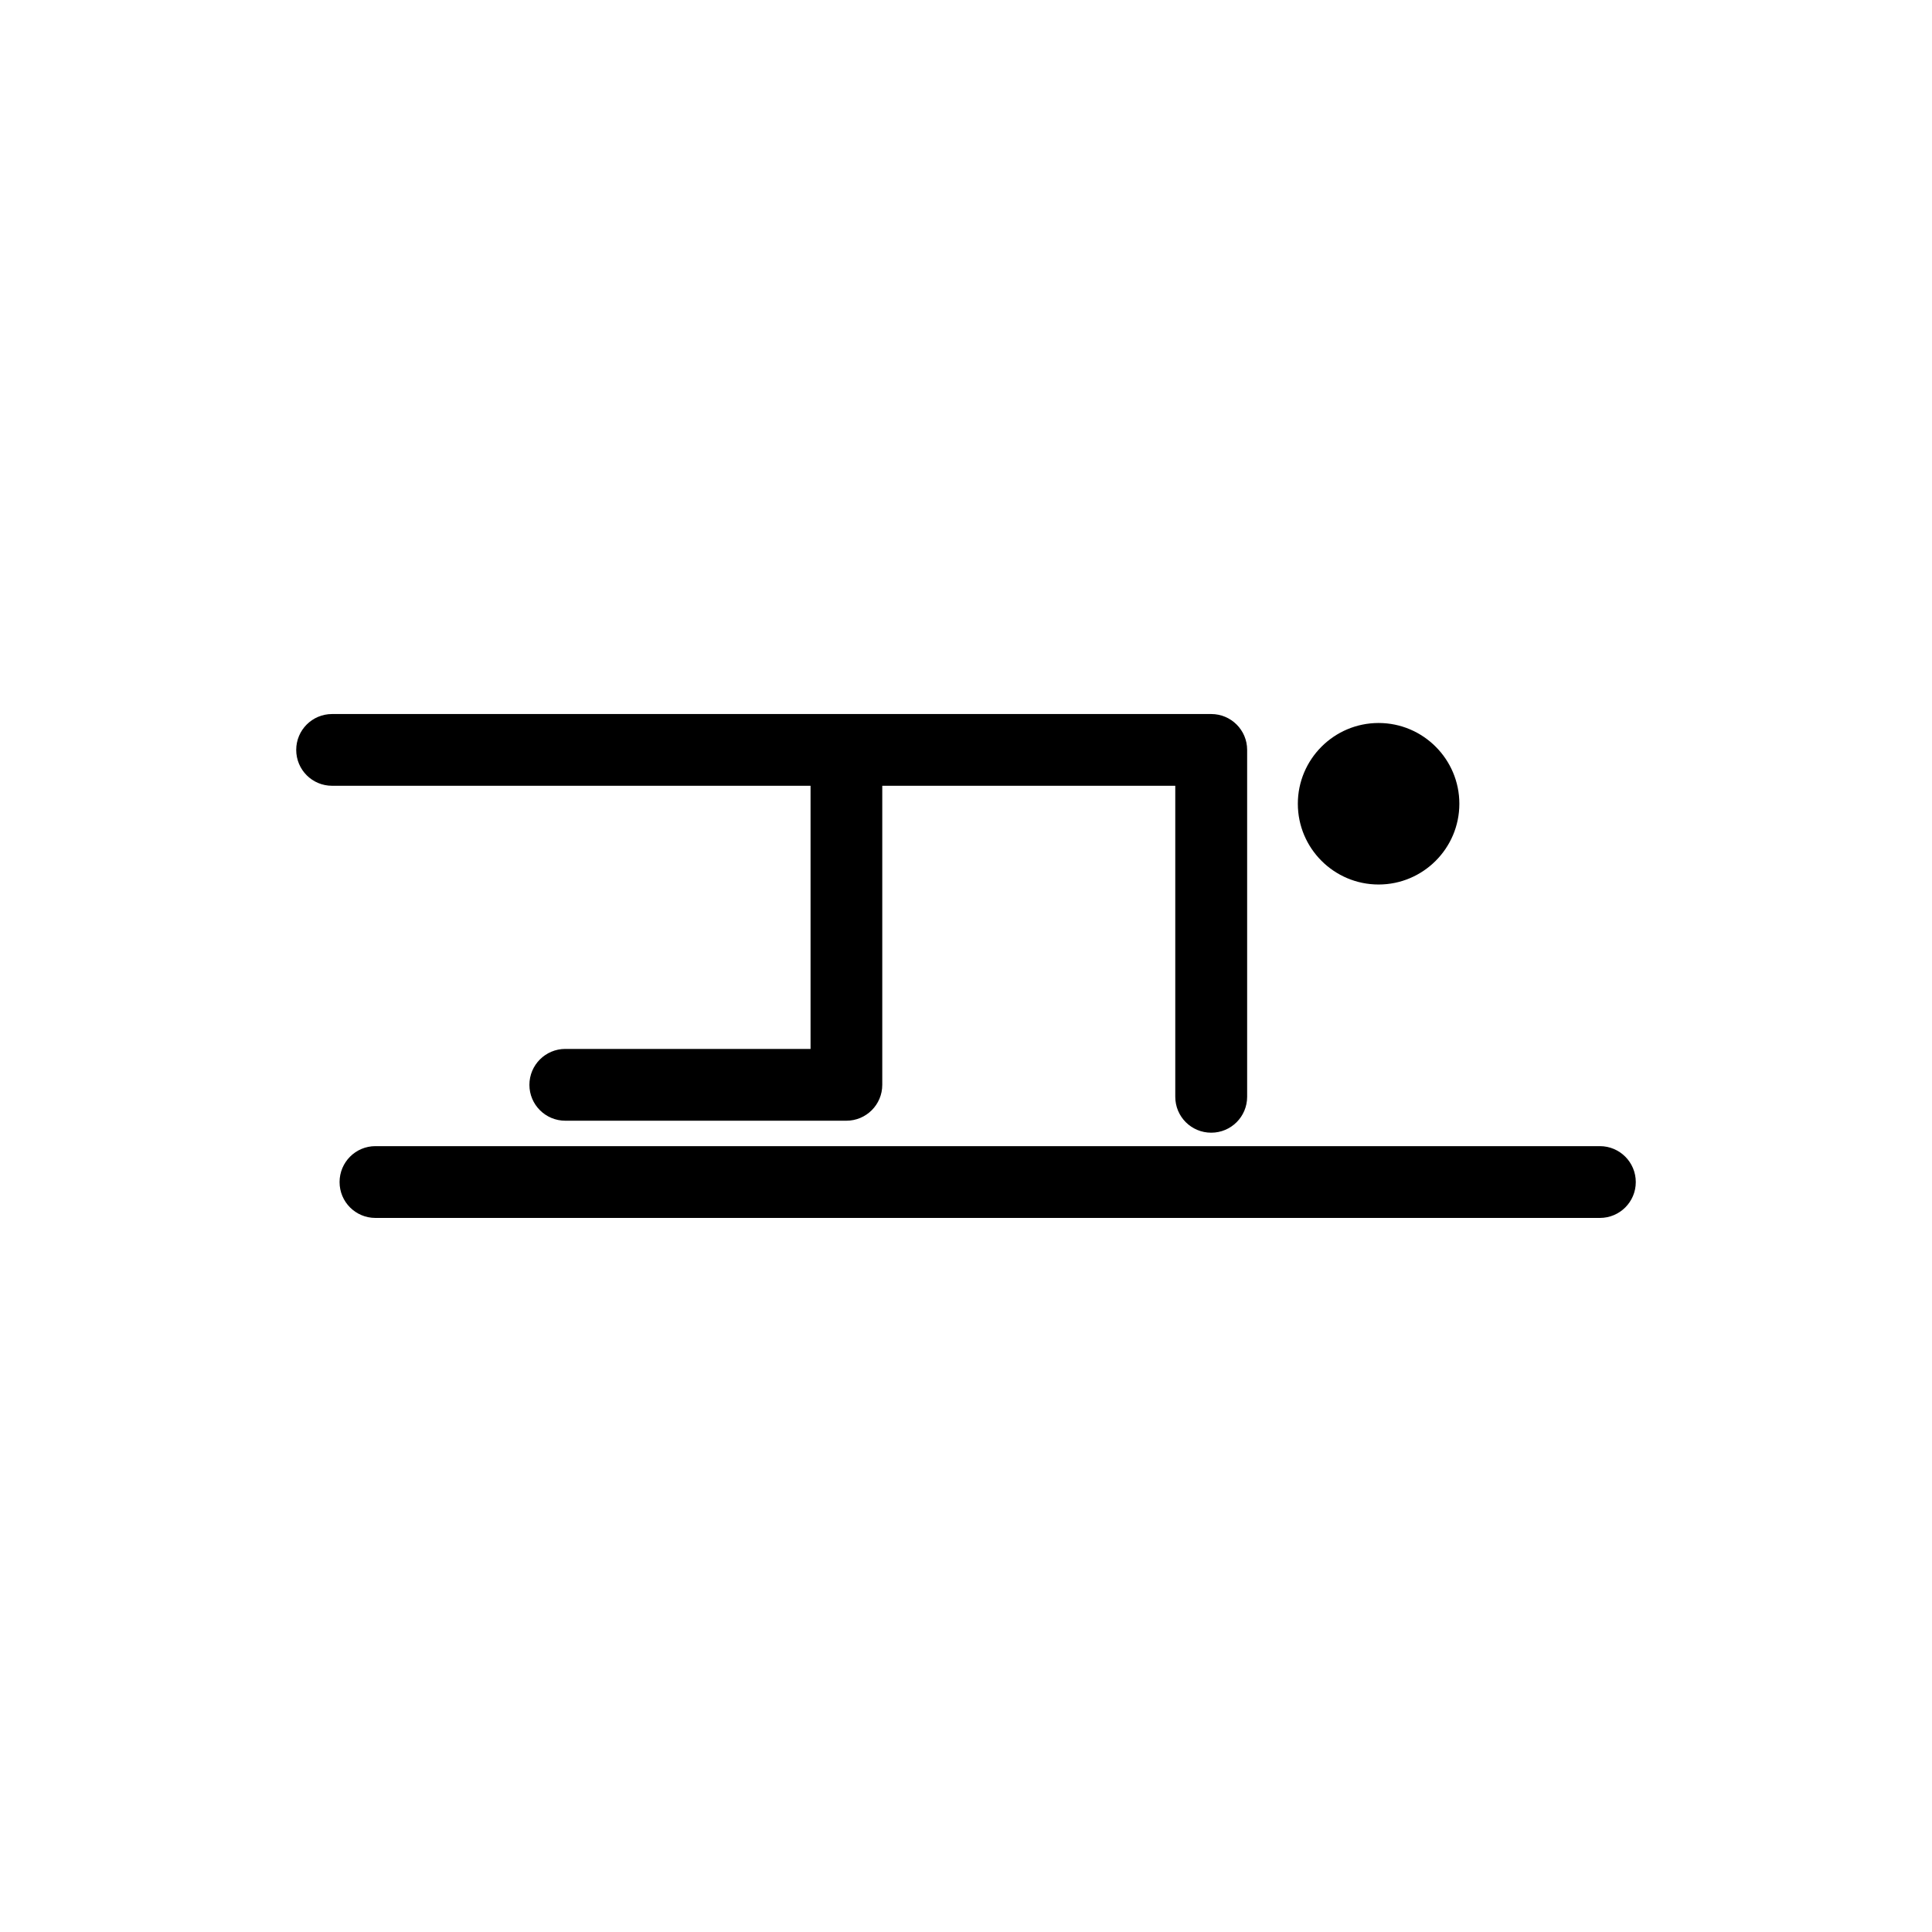 <?xml version="1.0" encoding="utf-8"?>
<!-- Generator: Adobe Illustrator 16.0.4, SVG Export Plug-In . SVG Version: 6.00 Build 0)  -->
<!DOCTYPE svg PUBLIC "-//W3C//DTD SVG 1.1//EN" "http://www.w3.org/Graphics/SVG/1.1/DTD/svg11.dtd">
<svg version="1.1" id="Layer_1" xmlns="http://www.w3.org/2000/svg" xmlns:xlink="http://www.w3.org/1999/xlink" x="0px" y="0px"
	 width="50px" height="50px" viewBox="0 0 50 50" enable-background="new 0 0 50 50" xml:space="preserve">
<path d="M33.588,20.801c0-1.152,0.938-2.09,2.09-2.09s2.09,0.938,2.09,2.09c0,1.153-0.938,2.09-2.09,2.09
	S33.588,21.955,33.588,20.801z M20.977,27.146H14.63c-0.513,0-0.929,0.416-0.929,0.93c0,0.512,0.416,0.928,0.929,0.928h7.274
	c0.514,0,0.929-0.416,0.929-0.928v-7.74h7.583v8.048c0,0.516,0.416,0.93,0.93,0.93s0.93-0.414,0.93-0.93v-8.977
	c0-0.513-0.416-0.928-0.93-0.928H8.595c-0.514,0-0.929,0.415-0.929,0.928c0,0.515,0.415,0.929,0.929,0.929h12.382V27.146
	L20.977,27.146z M41.404,29.662H9.716c-0.513,0-0.928,0.416-0.928,0.93s0.415,0.928,0.928,0.928h31.688
	c0.514,0,0.93-0.414,0.93-0.928S41.918,29.662,41.404,29.662z"/>
</svg>
